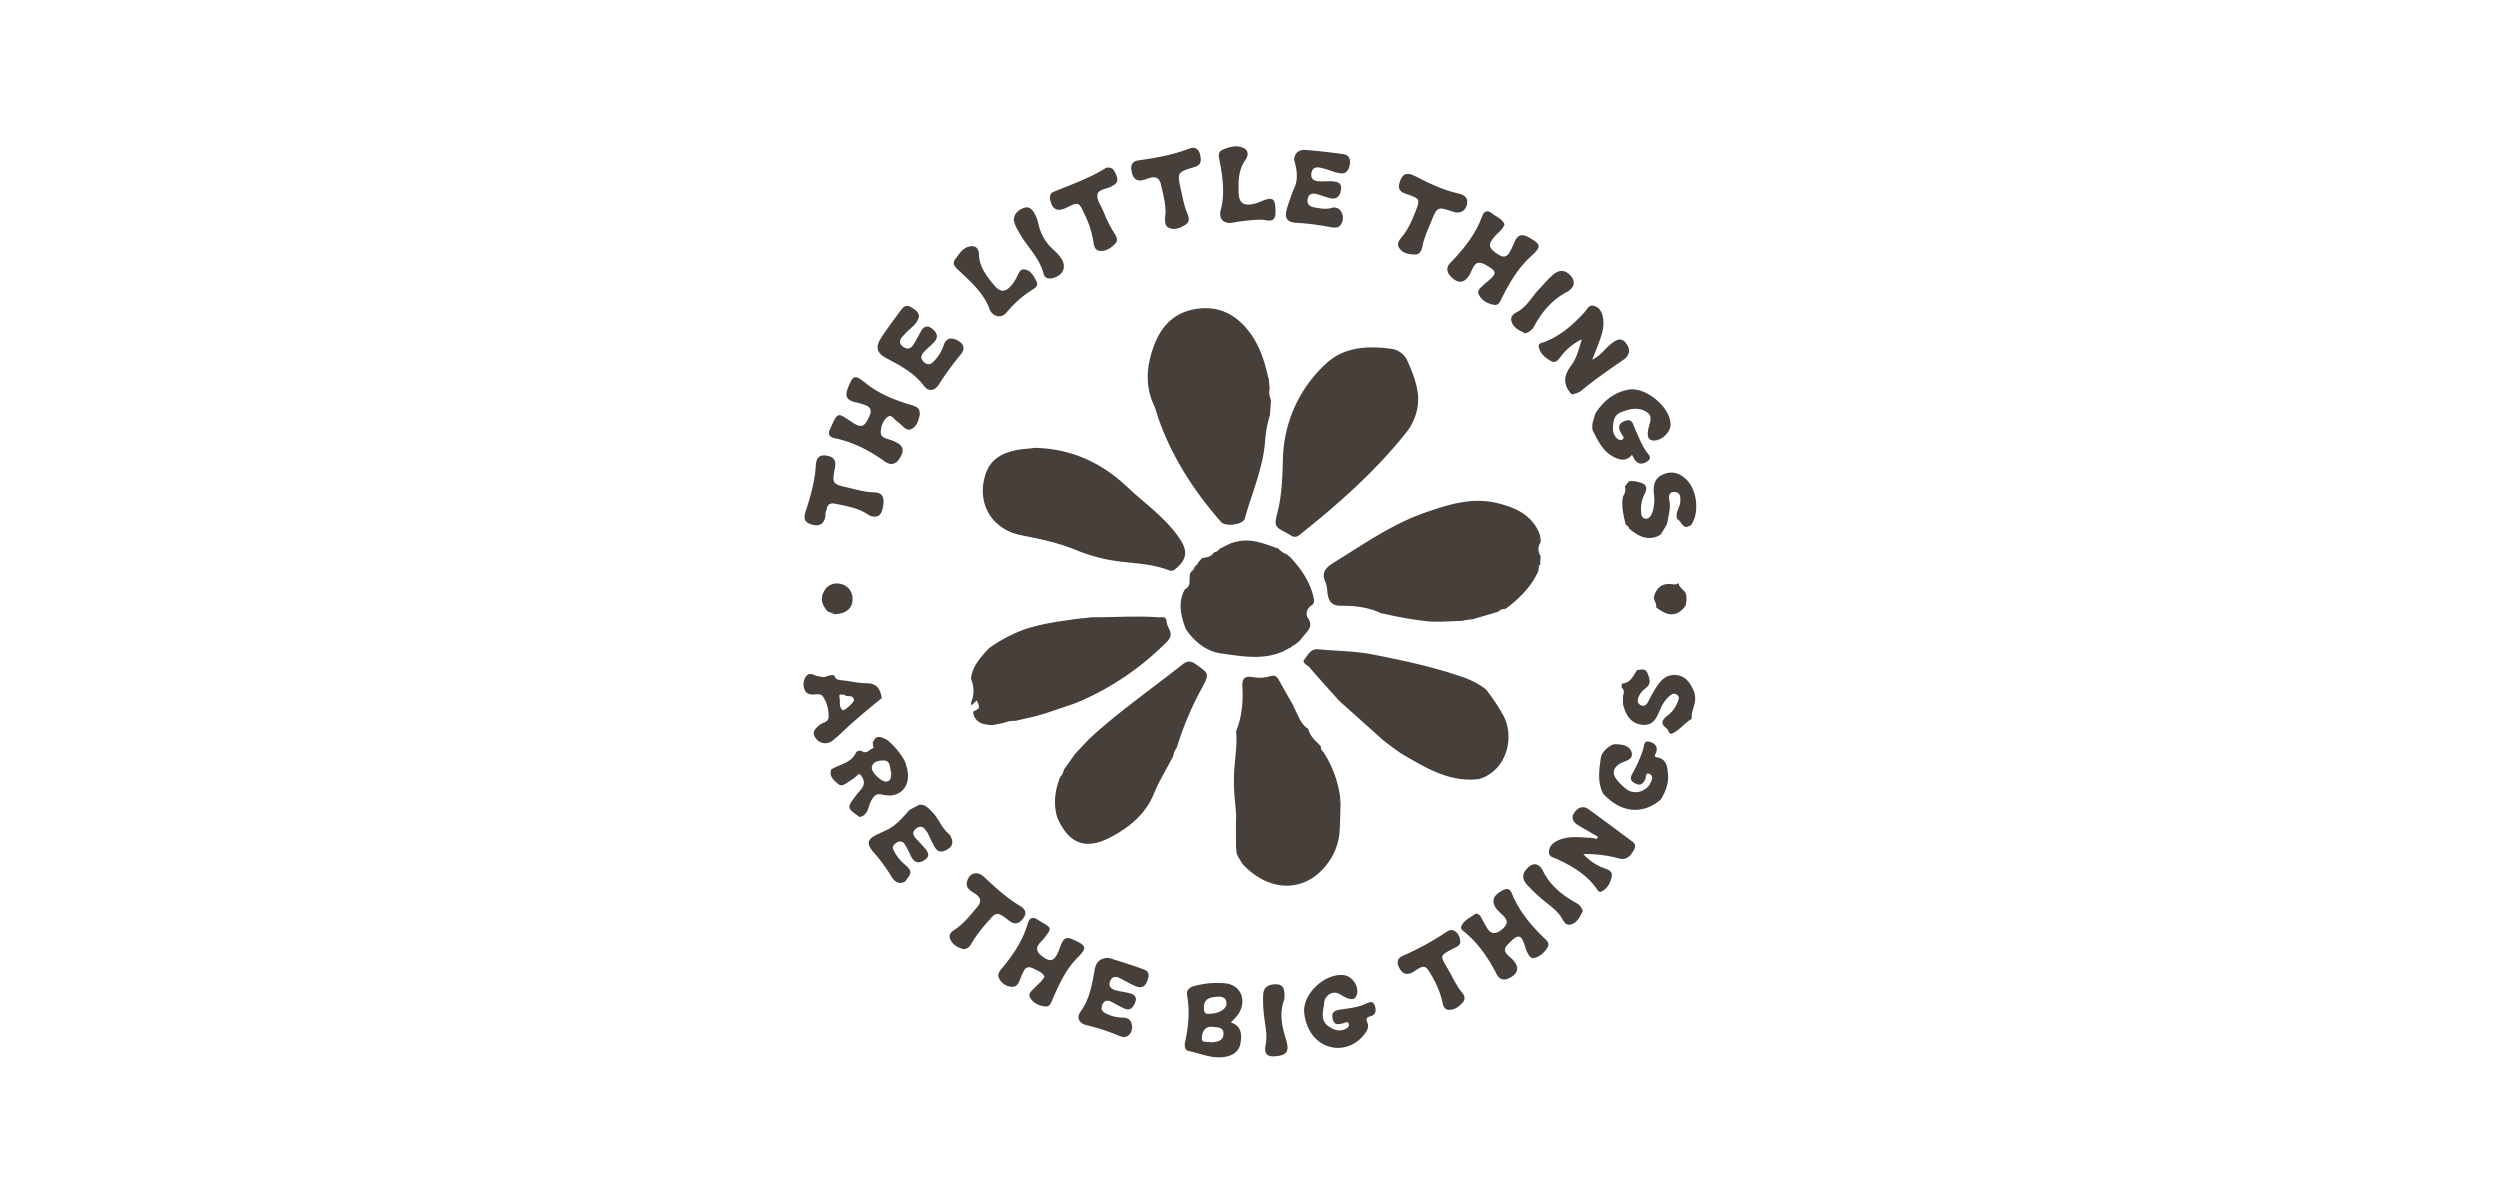 <svg xmlns="http://www.w3.org/2000/svg" viewBox="0 0 1209 582.11"><defs><style>.cls-1{fill:#463f3a;}.cls-2{fill:none;}</style></defs><g id="Capa_2" data-name="Capa 2"><g id="Capa_1-2" data-name="Capa 1"><path class="cls-1" d="M712.4,299.42l-2.81.33-2.76.5-9.28.39-3.72,0-2.79-.1a181.33,181.33,0,0,1-21.23-3.61l-1.95-.38c-6.15-2.94-12.82-3.66-19.44-3.6-5,0-6.06-2.88-6.52-6.63a14.11,14.11,0,0,0-.9-4.74c-2.1-4.48-.1-7,4-9.5,14.36-8.83,28.11-18.61,44.28-24.22,11.69-4.05,23.16-7.68,35.73-4.33,7.59,2,14.32,4.92,18.37,12.15a11.8,11.8,0,0,1,1.65,6.64,5.62,5.62,0,0,0,0,6.52c-.08,1.47-.15,2.93-.23,4.4h0a.87.87,0,0,0-.61,1.17c-.09.6-.18,1.21-.26,1.81-3.46,7.67-9.27,13.3-15.85,18.26a4.37,4.37,0,0,0-3.53,1.35Z"/><path class="cls-1" d="M614.6,193.49v.88q-.24,3.25-.47,6.53a49.1,49.1,0,0,0-2.26,11.83c-.92,13.3-6.36,25.44-9.9,38.07-.83,2.95-9.32,4.06-11.44,1.65-12.89-14.65-23.36-30.79-30-49.23-.9-2.47-1.48-5.08-2.57-7.46-4.1-9-3.55-17.9-.44-27.09,3.46-10.2,9.55-17.32,20.51-19.19,11.28-1.93,19.94,2.61,26.53,11.56,4.68,6.36,7,13.71,8.71,21.31l.29.92.45,4.62C613.47,189.84,614,191.66,614.6,193.49Z"/><path class="cls-1" d="M597.7,401.81l0-2.78c0-.62,0-1.24.08-1.87l0-3.71-.77-8.37-.13-1.87-.15-3.71c0-.93,0-1.87,0-2.8,0-7.73,1.77-15.38,1.07-23.15,2.86-7,3.44-14.33,3-21.72-.22-4,1.59-5,4.91-4.4a18.1,18.1,0,0,0,8.66-.45c2.11-.66,3.15.19,4.07,1.86,2.38,4.28,4.82,8.53,7.23,12.79a.63.63,0,0,0,.19.66c2,3.61,3,7.84,6.82,10.21l.05,0c.73,3.74,3.72,5.86,6.07,8.44a2.78,2.78,0,0,0,1.18,2.71,53,53,0,0,1,8.06,21.42l.25,3.7c-.13,4.16-.16,8.33-.41,12.49a29,29,0,0,1-3.61,12.83c-10,17.5-29.27,19.06-43.6,3.52-1-2.16-2.84-3.93-2.8-6.52,0-.62-.09-1.24-.14-1.86Z"/><path class="cls-1" d="M685.85,192.67A26.22,26.22,0,0,1,680.17,209c-15,18.94-32.95,34.74-51.75,49.72-2.54,2-4,.16-5.72-.74-6.32-3.26-6.64-3.38-4.89-10.25,2.16-8.5,2.34-17.06,2.61-25.75a64.42,64.42,0,0,1,20.44-45.76c8.83-8.46,20.3-9.12,31.85-7.55a10,10,0,0,1,8.09,6.24C683.41,180.71,685.62,186.63,685.85,192.67Z"/><path class="cls-1" d="M715.24,376.75c-12.41,1.53-22.82-3.75-33-9.67-1.59-.92-3.18-1.86-4.76-2.79h0l-2.95-2.06-1-.72L668.94,358h0l-20.71-18.54-.94-.92c-4.69-5.25-9.44-10.46-14-15.78-1-1.17-3.79-2.2-2.62-3.65,1.74-2.17,3-5.53,7-5.12,8.61.87,17.39.8,25.85,2.45,15,2.92,30,6.13,44.48,11.22a39.57,39.57,0,0,1,10.56,5.67l0,0a100,100,0,0,1,8,11.84C732.91,355.88,728.9,372.74,715.24,376.75Z"/><path class="cls-1" d="M500.53,216.59c17.47.4,32.2,7.12,44.71,19,7,6.6,14.81,12.24,21.12,19.53a55.26,55.26,0,0,1,4.23,5.52c4,6,3.33,10-2.27,14.62a2.85,2.85,0,0,1-3,.54c-10.69-4.2-22.33-3.06-33.24-6a85.64,85.64,0,0,1-11.47-3.69c-8.63-3.64-17.68-5.47-26.8-7.29C479.39,256,472,243,476.7,229.09c2.33-7,7.95-10,14.63-11.38C494.34,217.08,497.46,217,500.53,216.59Z"/><path class="cls-1" d="M519,340.44l-13.1,4.44-4.58,1.36L491,348.62a14.14,14.14,0,0,0-5.57.93l-1.8.4-3.72.7c-4.49-.19-8.53-1-9.37-6.47,3.48-1.75,3.48-1.75,1.87-5.46l-2.71,2.43c0-.42-.09-.84-.14-1.26a14.49,14.49,0,0,0,0-11.6c.63-6.24,4.75-10.44,8.65-14.77a72.27,72.27,0,0,1,16.52-8.89c8.49-3,17.3-4.12,26.11-5.36l7.45-.76.93,0c10.22,0,20.44-.74,30.65,0,1.64.13,4.15-.85,4.31,2.08.18,3.16,4.05,5.78.3,9.6A134.4,134.4,0,0,1,522.63,339Z"/><path class="cls-1" d="M569.29,360.89l-.3.86a7.28,7.28,0,0,0-1.54,3.79c-3.21,6.16-6.88,12.12-9.52,18.51-4,9.63-11.41,15.68-20,20.4-12.67,6.94-20.91,3.92-26.64-9.11-2-6.67-1.12-13.14,1.38-19.5a7.06,7.06,0,0,0,1.82-3.68l0,.07,4.07-5.74,1.37-1.89.91-1,1.15-1.23,4.77-5.07c14-12.91,29.69-23.82,44.62-35.61,2.45-1.94,4.08-2.51,7-.41,6.31,4.56,6.6,4.37,2.86,11.47A151.67,151.67,0,0,0,569.29,360.89Z"/><path class="cls-1" d="M587.18,267.06a3.33,3.33,0,0,0,2.58-1.65l5.74-2.84-.12.11,2-.61h.19c7.41-2.05,14,1,20.74,3.25l-.07-.07a8.62,8.62,0,0,0,3.87,2.73l0,0,1.87,1.46c5.13,5.58,9.45,11.62,11.19,19.21.41,1.78.68,3.08-1.16,4.31-2,1.36-2.75,4.08-1.57,5.77,2.91,4.17-.07,6.34-2.2,9-.48.59-.93,1.21-1.4,1.82l-1.23,1.11.11-.13-1.1,1,.14-.15-1.86,1.1.07,0-1.23.94-.33,0-.27.19-1.25.76-.34,0-.28.2-1.16.74.07-.12-1,.38c-9.52,3.65-19.3,1.71-28.78.41-7.09-1-12.82-5.7-17-11.82-2.28-6.39-4-12.78-.33-19.27l0,.05c3.74-1.83,1.19-5.84,2.89-8.38l-.05,0a4.13,4.13,0,0,0,1.94-2.78l-.06.05a3.38,3.38,0,0,0,1.79-2l-.06.06,1.86-2,1.76-.33A5.69,5.69,0,0,0,587.18,267.06Z"/><path class="cls-1" d="M727.6,108.46c-.83,2.5-2.9,3.79-4.41,5.5-3.85,4.34-3.54,5.87,1.16,9,2.78,1.85,4.5,1.38,5.92-1.4a43.19,43.19,0,0,0,2-4.17c1.43-3.73,3.64-4.58,7.2-2.53,6,3.43,6,4.41.83,9.18-6.14,5.61-10.31,12.67-13.95,20-.85,1.72-1.52,3.76-3.79,3.38-3.12-.53-6-2.06-7.41-5-1-2.11,1-3.31,2.27-4.6a21.2,21.2,0,0,1,1.76-1.51c5-4.25,4.85-5-.83-8.27-5-2.83-5.82,1.26-7.29,4.12-2.45,4.75-5.73,5.42-9.35,1.67-2.13-2.21-2.54-4.46-.18-6.88,6.4-6.58,12.06-13.67,15.26-22.43.93-2.52,2.65-3,4.68-1.37S726.42,105.79,727.6,108.46Z"/><path class="cls-1" d="M760,190.63c-4.27-4.63-3.84-9.06-.1-14,2.59-3.4,3.59-7.72,5.06-12.51a27,27,0,0,0-9.91,8c-1.33,1.7-2.62,3.92-5.22,2.38s-5.18-3.57-5.68-6.91c-.25-1.64,1.38-1.7,2.52-2.13,7.89-2.94,14-8.36,19.55-14.42,1.34-1.46,2.14-3.8,4.58-3.14s3.7,2.59,4.26,5c1.09,4.79-.44,9.16-2.1,13.51-.85,2.25-1.76,4.48-3,7.54,4.24-1.93,6.1-5.25,8.89-7.45,2.52-2,5-3.74,7.52-.49,2.25,2.9,1.84,5.84-1.3,8-7,4.8-14,9.65-20.53,15.08-1,.83-2.48,1.07-3.74,1.59A5.64,5.64,0,0,0,760,190.63Z"/><path class="cls-1" d="M444.78,200.64c-.51,2.28-1.19,5.28-3.69,6.7-2.76,1.58-4.33-1.42-6.28-2.74-.25-.17-.43-.48-.69-.61-1.65-.87-2.84-3.88-4.92-2.34s-3.23,4.58-3.27,7.39c0,2.53,2.39,2.94,4.27,3.56,6.35,2.1,7.73,4.48,5,8.87-1.86,3-4.24,3.9-7.36,1.67-7.36-5.27-15.24-9.39-24.2-11.22-2.44-.5-3.47-1.93-2.25-4.41.21-.41.39-.84.58-1.26,3.11-6.78,3.11-6.78,9.42-2.5,5.18,3.51,6.54,3,9-2.38,1.45-3.12.5-4.66-2.39-5.63a43.34,43.34,0,0,0-4.45-1.27c-3.88-.85-5.11-2.78-3.55-6.71,2.63-6.58,3.26-6.78,8.87-2.3,6.51,5.21,14.18,8.15,22.06,10.49C443.25,196.64,445,197.34,444.78,200.64Z"/><path class="cls-1" d="M770.28,208.28c-.85-3,.57-5.58,1.24-8.31,3.82-6,8.87-10.16,16-11.53,8.22-1.57,20.47,8.55,20.36,16.94,0,3.66-4.28,7.68-8,7.67a2.78,2.78,0,0,1-3-2.8,9.2,9.2,0,0,1,.24-2.76c.56-2.92,2.63-6.18-1-8.37-4.09-2.49-8.43-1.29-12.44.36-3.37,1.39-3.57,4.76-3.66,7.89a6,6,0,0,0,1.59,4.25c.72.78,1.89,1.53,2.88,1,1.43-.84.23-1.87-.28-2.72-1.56-2.57-2.17-4.78,1.45-6.25,3.84-1.56,4,1.6,5,3.67,1.73,3.8,3.15,7.73,5.59,11.17,1,1.43,2.9,2.93.42,4.6-2.15,1.46-4.34,1.75-6.07-.72a22.44,22.44,0,0,1-1.34-2.44c-2.9,3.4-6,2.59-9.24.84C774.91,218,772.77,213,770.28,208.28Z"/><path class="cls-1" d="M444.42,153.1a9.7,9.7,0,0,1-3.26,5,52.92,52.92,0,0,0-4.92,4.9c-1.46,1.69-1.28,3.43.6,4.78s3.61.85,4.79-.95c1.35-2.06,2.44-4.29,3.63-6.46,1.37-2.51,3.1-3.33,5.59-1.36,2.32,1.84,3.08,3.94,1,6.33-1.43,1.61-3.19,2.93-4.68,4.5s-2.5,3.22-.42,5.18,3.59,1.13,5.13-.58a20.65,20.65,0,0,0,4.49-7.49c1.14-3.53,3.68-3.89,6.65-2.35s4,4,1.61,6.81A143.58,143.58,0,0,0,454,186c-2.07,3.14-5,3.54-7.24.53-4.67-6.15-11.09-9.61-17.71-13.09-5.35-2.8-5.88-5.64-2.62-10.55,2.91-4.39,6.07-8.6,9.19-12.84,1.15-1.56,2.64-2.91,4.7-1.65C442.13,149.53,444.25,150.51,444.42,153.1Z"/><path class="cls-1" d="M625.81,77.18c.34-3.48,2.58-4.92,5.71-4.66q9,.75,18,2c2.73.4,3.76,2.29,3.22,5.13s-1.92,4.72-5,4.09c-2.86-.58-5.59-1.75-8.43-2.48-2.46-.63-4.81-.52-5.16,2.77-.33,3,1.88,3.56,4.18,3.67,2,.09,4-.16,6,0,2.45.18,4.72.71,4.17,4.11-.51,3.14-2.08,4.82-5.4,4-2.08-.51-4.09-1.37-6.17-1.9s-4-.41-4.53,2.4c-.44,2.63,1,3.61,3.27,4,2.74.51,5.44,1,8.25.27a3.82,3.82,0,0,1,4.73,1.93,5.69,5.69,0,0,1,0,5.75c-1.11,2-2.91,2-4.85,1.65a126,126,0,0,0-17-2.17c-4.36-.26-5.72-2.32-4.54-6.55.86-3.11,2.07-6.13,3.12-9.19C628.07,87.18,627.25,82.19,625.81,77.18Z"/><path class="cls-1" d="M815.68,254.91c-2.43-.19-2.67-3-4.55-3.82-1.2-3.12,1.29-5.61,1.47-8.5.13-2.1.07-4.42-2.56-4.67-3-.3-3.14,2.23-2.74,4.19.71,3.46-.31,6.66-.85,9.95l-.45,1.72q-1.41,2.33-2.8,4.65l-1.22.73c-5.64,2.58-10-.15-14.11-3.51l0,0a2.82,2.82,0,0,0-1.7-1.89c-1-4.56-2.28-9.09-1.26-13.83a5.15,5.15,0,0,0,.89-4.65l2-2.55a11.56,11.56,0,0,1,5,.54c3.28.73,4.06,2.46,2.66,5.36a16.31,16.31,0,0,0-1.87,8c.09,1.67.07,3.9,2.11,4.16s3-1.76,3.57-3.6a20.23,20.23,0,0,0,.56-8.26c-.41-4.17.27-7.8,4.6-9.57s8.07-.52,11.33,2.77c4.9,5,6.14,15.52,2.26,21.46C817.64,254.32,816.49,254.5,815.68,254.91Z"/><path class="cls-1" d="M437.55,426.39c-3,1.45-4.9.06-6.45-2.5A83.93,83.93,0,0,0,422.34,412c-3.47-4-2.88-6.23,1.87-8.46l4.58-2.16c4.66-2.16,7.77-6.1,11.12-9.76l4.62-2.42c3.58-.31,5.16,2.57,7.31,4.56l2.46,3.55a21.44,21.44,0,0,0,5,6.42c2,3.18,1.78,5.73-2,7.49-4.13,1.95-5.11-1.35-6.47-3.82-1.11-2-1.76-4.27-3.26-6.11-1.3-1.58-2.65-2-4.38-.72s-1.95,2.82-.67,4.4c1.45,1.79,3.17,3.36,4.67,5.12s2.92,3.81,0,5.77c-2.75,1.85-4.91,1.48-6.48-1.52-1.07-2.05-2-4.22-3.22-6.14-1-1.48-2.55-1.66-4.07-.57s-2.16,2-1.1,3.87a21.65,21.65,0,0,0,4.44,5.88c4.49,3.89,4.53,4.42.85,9Z"/><path class="cls-1" d="M437.7,368.32c.37,1.34.82,2.66,1.1,4,1.72,8.15-3.78,13.94-11.88,12-3.09-.72-4,.27-5.47,2.67-1.7,2.79-1.33,7.2-5.7,8.12-6.45-4.44-6.33-4.35-1.45-10.85,1.77-2.36,5-4.5,2.63-8.42-.8-1.34-1.16-2.05-2.56-.72a18.75,18.75,0,0,1-3.31,2.49c-1.78,1.08-3.8,3.23-5.76,1.49s-4.5-3.61-3.31-7c4-2.51,9.34-2.92,11.82-7.83a2.18,2.18,0,0,1,3.16-.88c1.87,1.09,3.11-.32,4.46-1.23.6-.24,1.38-.37.81-1.32l-.18-1.86,1.1-1.85h0c1.92-1.53,3.63-.34,5.38.43l.88.59A36.38,36.38,0,0,1,437.7,368.32Zm-6.65,5.7c-.86-2.42-.15-6.28-3.78-6.24-1.79,0-5.33.23-5.67,3.38-.26,2.32,4.62,6.82,6.69,6.79C431.08,377.91,430.78,375.81,431.05,374Z"/><path class="cls-1" d="M426.42,337.64c-6.94,5.57-13.76,11.26-20.17,17.44-1.1,1.07-2.36,2-3.5,3a5.62,5.62,0,0,1-8.28-1.1c-2.16-3-.13-4.74,2-6.49,1.47-1.2,4.24-1.21,4.22-3.77a17.12,17.12,0,0,0-2.58-9.7c-.92-1.36-2.29-1.33-3.73-1.22-2.24.19-4.49.13-5.34-2.49a6.56,6.56,0,0,1,.75-6.2c1.84-2.47,3.91-.33,5.87-.07.9.11,1.79.31,2.68.47l.89-.26c1.4-.4,2.76-1.06,4.27-.6.62,2.4,2.61,2.2,4.45,2.42,3.67.42,7.34,1.35,11,1.33C424.16,330.37,425.76,333.37,426.42,337.64Zm-18-1.69c-1.15.08-2.88-.56-2.47,1.1.52,2.13-.47,4.72,1.52,6.38.71.58,5.69-3.8,5.5-5C412.52,335.58,409.52,337.42,408.41,336Z"/><path class="cls-1" d="M535.65,81.07c2.39-.26,3.25,1.43,4,3.19s1.32,3.58-.64,5c-.38.27-.84.43-1.21.69-2.35,1.65-6.73,1.28-7.1,4.39-.3,2.54,1.91,5.39,3,8.1a57.33,57.33,0,0,0,5.21,10.35c1,1.56,2,3.42.39,5.1-2,2-4.36,3.69-7.32,3.45-2.52-.2-2.94-2.42-3.21-4.47a46.2,46.2,0,0,0-4.26-13.21c-2.8-6.08-2.88-6.14-8.84-3.2-4.28,2.1-6.79.88-7.78-3.76-.36-1.69-.1-3.22,1.6-3.92,8.56-3.55,17.39-6.53,25.28-11.55A2.57,2.57,0,0,1,535.65,81.07Z"/><path class="cls-1" d="M399.16,250c-1,3.93-3.42,4.68-7,3.55-3.9-1.21-3.33-3.87-2.41-6.69,2.37-7.22,4.38-14.49,4.81-22.14.17-2.94,1.58-5,5.14-4.38s4.73,2.24,4.08,5.79c-1.45,7.88-1.35,7.9,6.56,9.75,4.06.94,8.05,2.14,12.3,2.21s5.09,2.69,4.48,6.36-1.65,6.47-6.24,5h0l-1.24-.7c-4.74-3.14-10.26-4-15.65-5.14-2.25-.48-4,.12-4.17,2.86a3.54,3.54,0,0,0-.52,3A.33.33,0,0,0,399.16,250Z"/><path class="cls-1" d="M709.55,97.07c.22,4.26-2.93,6.63-6.6,5.39-7.88-2.66-7.86-2.65-11,5.11-1.51,3.72-3.26,7.32-4,11.33-.38,1.9-1.14,4.28-3.64,4.2-2.92-.09-6-.48-7.77-3.32-1.29-2.13.34-3.88,1.58-5.4,3.09-3.79,4.9-8.21,6.64-12.69,2-5.07,1.71-5.61-3.35-7.44-2.58-.93-5.71-1.41-4.69-5.49,1.17-4.69,3.45-5.8,7.78-3.52,6.59,3.45,13.27,6.63,20.59,8.28C707.17,94,709.2,94.86,709.55,97.07Z"/><path class="cls-1" d="M563.64,103.55c.15-5.27-1.18-9.91-2.28-14.56-1-4.18-4-3.53-7-2.4-3.77,1.45-6.17.76-7.11-3.64-.67-3.16.39-5,3.33-5.4,8.43-1.17,16.75-2.66,24.76-5.75,2.56-1,4.51.39,5.08,3.21.53,2.6.62,4.77-2.76,5.77-8.48,2.53-8.44,2.64-6.5,11.29.81,3.62,1.42,7.28,2.87,10.73.85,2,1.67,4.34-.7,5.83s-5.09,2.8-7.88,1.63c-2.42-1-2-3.58-2-5.74A5.25,5.25,0,0,1,563.64,103.55Z"/><path class="cls-1" d="M610.12,106.22a86,86,0,0,0-13.66,1.41c-4.45.94-7.29-1.67-6.13-6,2.09-7.78,1-15.34-.35-23-.36-2.15-1.59-4.95,1.28-6.21,3.25-1.42,6.89-2.48,10.31-.74,2.48,1.27,2,3.88.72,5.69-3.41,4.78-3.44,10.17-3.3,15.6.12,5.08,2.23,6.7,7.14,5.69a16,16,0,0,0,3.06-1c6.52-2.79,7.67-2,7.63,5.09C616.79,108,613.29,106.58,610.12,106.22Z"/><path class="cls-1" d="M483,153a5.33,5.33,0,0,1-4.41-3.41c-2.88-7.9-9-13.18-14.82-18.73-1.56-1.48-3.63-3.06-1.84-5.46,2.17-2.91,4.14-6.5,8.49-6.32,2.22.09,3,2.2,3,4.1.25,5.83,3.57,10.12,7,14.34s6,4,9.28-.24a20.86,20.86,0,0,0,2.16-3.56c.81-1.72,1.57-3.85,3.79-3.41,3,.6,4.37,3.35,5.61,5.76,1.1,2.13-.72,3.22-2.38,4.3a50,50,0,0,0-11.19,9.68C486.5,151.48,485.3,153,483,153Z"/><path class="cls-1" d="M490.27,106.14c.31-2.94,2.24-4.65,4.84-5.58,2.86-1,4.31,1,5.42,3.13a16.59,16.59,0,0,1,1.59,4.33,23,23,0,0,0,7.62,13,25.75,25.75,0,0,1,2.83,3.07c3.65,4.48,1.91,9.21-3.81,10.47-2,.43-3.58-.22-4.06-2.11-1.94-7.63-7.77-12.91-11.53-19.43C491.93,110.83,490.57,108.76,490.27,106.14Z"/><path class="cls-1" d="M737.5,161.18c-2.71-1.42-5.57-2.54-6.52-5.68-.84-2.75,1.33-3.83,3.21-4.92,4.45-2.59,6.69-7.23,10.12-10.77,2.26-2.33,4.32-4.89,6.77-7,3.17-2.71,6.39-2.24,8.85,1s.53,5.92-2.09,7.32c-7.11,3.82-12.08,9.44-15.8,16.45A6.58,6.58,0,0,1,737.5,161.18Z"/><path class="cls-1" d="M800.88,293.73c.58-2-1.6-3.51-.87-5.69,1.47-4.37,4.32-6.26,9.25-5.45a3.12,3.12,0,0,0,2.51-.66c.16,2.53,3.07,3.29,3.62,5.58a12.69,12.69,0,0,1-.23,5.31c-2.39,3.5-5.54,5.22-9.74,3.66A27.33,27.33,0,0,1,800.88,293.73Z"/><path class="cls-1" d="M400.21,295.63c-2.55-2.9-3.78-6.09-1.67-9.72a6.92,6.92,0,0,1,7.4-3.65,7.26,7.26,0,0,1,6.34,7.84c-.22,4.34-3.12,6.66-8.67,6.95Z"/><path class="cls-1" d="M771.67,404c-2.81-1.63-5.64-3.22-8.42-4.89-2.44-1.47-3.72-3.54-1.88-6.16,1.68-2.38,4.16-3.53,6.83-1.61,7.16,5.14,14.2,10.44,21.27,15.71,1.74,1.3,1.39,2.86.41,4.51-1.55,2.6-3.51,4.45-6.78,3.62a60.83,60.83,0,0,0-17.39-2.13A25,25,0,0,0,776.17,420c2.1.72,3.84,1.67,3.21,4.24-.73,2.92-2.09,5.56-5,6.94-1,.48-1.65-.52-2.18-1.29-4.76-6.85-11.67-10.89-19-14.37-1.66-.79-4-1-4.11-3.2-.12-2.48,1.44-4.38,3.63-5.53,4-2.1,8.33-2.1,12.69-1.82,1.69.11,3.39.18,5.08.27.7.35,1.58.73,2.06,0C773,404.71,772.22,404.3,771.67,404Z"/><path class="cls-1" d="M505.13,472.29c-1-2.19-3.33-2.81-5.29-3.85s-3.62-1-4.74,1.09a37.08,37.08,0,0,0-1.84,4.25c-.69,1.84-1.54,3.48-3.83,3.43a7.15,7.15,0,0,1-6.07-3.7c-1.21-1.92-.32-3.5,1-5,5.47-6.57,10.26-13.53,12.66-21.89.77-2.66,2.36-3.53,4.85-1.83.64.44,1.32.81,2,1.21,4.85,2.91,4.72,2.9,1.25,7.51-1.81,2.41-6,4.86-1.72,8.44,4.69,3.92,6.74,3,9.08-3.43,1.89-5.21,3-5.81,7.21-3.83,5.82,2.74,6,3.82,1.4,8.42-5.56,5.59-8.8,12.63-11.89,19.71-.83,1.89-1.28,4.21-3.81,3.9-2.95-.37-5.84-1.6-7.28-4.38-1.06-2.05,1.08-3.3,2.26-4.63C501.85,476,503.88,474.71,505.13,472.29Z"/><path class="cls-1" d="M713.63,441.8a3.09,3.09,0,0,1,2.71,2c.92,1.61,1.75,3.27,2.72,4.85,2,3.26,4.1,3.3,7.17.9s3.22-4.49.45-7c-.46-.41-.88-.86-1.34-1.28-4.77-4.41-4-8.31,2-11,2-.91,3.11.14,3.69,1.57,3.64,8.95,9.67,16.11,16.59,22.62,1.17,1.09,1.61,2.43.77,3.74-1.51,2.38-3.52,4.39-6.36,5.05-1.9.45-2.65-1.24-3.39-2.58a13.36,13.36,0,0,1-1-2.58c-1.95-6.4-3.26-6.85-8.57-1.25-3.19,3.36.48,5.16,2.34,7.12,3.37,3.55,3.07,6.52-1.09,8.85-2.77,1.54-5.09,1.15-6.6-1.79-4.06-7.91-9-15.13-16-20.73-.76-.6-1.48-1.39-1-2.36C708.07,444.67,711.38,443.68,713.63,441.8Z"/><path class="cls-1" d="M595.22,494.43c5.1,1.76,5.42,5.66,4.71,9.92s-3.74,6.14-7.75,6.78c-6.06,1-11.55-1.71-17.26-2.83-2-.39-2.2-2.55-1.83-4.26,1.61-7.48,2.38-15,1-22.58-.44-2.49.88-3.94,3.45-4.6a41,41,0,0,1,15.17-1.3c7.54.89,10.48,8.46,6,15.09A34.48,34.48,0,0,1,595.22,494.43ZM585,490.22c4.7,0,8.45-2.47,8.13-5.29-.3-2.61-2.26-3.06-4.43-2.91-3.39.25-6.55.73-6.47,5.35C582.22,489.5,582.79,490.65,585,490.22Zm.4,13.89c3.1-.24,6.23-.52,6.29-4.25,0-3.22-2.87-3-5.15-3.26-3.8-.46-5,2.12-5.31,5C580.87,505,584.07,503.28,585.36,504.11Z"/><path class="cls-1" d="M630.67,488.9c-.1-9.24,10.87-18.59,19.44-17.28,3.86.59,7.06,5.21,6.14,9-.83,3.42-3.14,2.75-5.46,1.78-2.08-.87-3.79-2.89-6.39-2.21a5.42,5.42,0,0,0-4.07,5.12c-.37,3.85-2.07,8.13,2.23,11.07,2.4,1.64,5,2.61,7.85,1.35,1.19-.53,2.36-1.47,1.81-2.77s-1.88-.25-2.82-.05c-2.24.48-4.24,1-4.93-2.25s1.06-4,3.69-4.41c4.11-.67,8.32-1,12.19-2.75,1.69-.77,3.65-1.84,4.54.9.66,2,.57,4.32-1.91,5-2.17.58-2.55,1.22-1.67,3.3.77,1.8-.08,3.59-1.26,5.18-7.48,10.06-21.56,8.89-27.12-2.3A22.52,22.52,0,0,1,630.67,488.9Z"/><path class="cls-1" d="M775.29,383.79c-2.88-5.54-1.93-11.53-1.14-17.18.37-2.66,3.05-5.42,6.19-6.69.15,0,.3,0,.46,0,3.36,0,7.23.42,8.22,3.83,1.11,3.81-3.24,4.13-5.59,5.54-3.25,1.94-4,4.68-1.6,7.72a25,25,0,0,0,5,4.82c3.56,2.57,9.1,1.07,11.16-2.87.79-1.51,1.77-3.64-.08-4.59-2.39-1.23-1.8,1.68-2.34,2.67-1.16,2.14-2.29,3.05-4.76,1.84s-2.58-2.59-1.37-4.81a62.87,62.87,0,0,0,5.23-11.87c.46-1.54.14-4.26,3.11-3.46,2.49.68,4.09,2.19,3.15,5.16-.26.82-1.6,2,.5,2.38,4.64.86,4.88,4.59,5.21,8.18.42,4.52-1.24,8.49-3.53,12.26C794.23,394.21,783.75,393.09,775.29,383.79Z"/><path class="cls-1" d="M536.3,463.25c5.09,1.65,11.15,3.43,17.06,5.64,2.87,1.06,2.26,3.49,1.31,5.88-1.06,2.64-3,3.12-5.23,2.24-2.7-1.07-5.21-2.61-7.82-3.93-2.15-1.09-4-.84-4.85,1.63s.85,3.7,3,4.25,4.56.84,6.79,1.44,3.43,2,2.36,4.49c-.92,2.15-2.18,4-4.86,2.94-2.28-.9-4.38-2.24-6.58-3.36-1.77-.9-3.39-.76-4.28,1.18s-.6,3.44,1.66,4.47a18.23,18.23,0,0,0,8,2c2,0,3.65.59,4.32,2.74a5.44,5.44,0,0,1-.86,5.26c-1.4,1.79-3.28,1.58-5.06.81a104.89,104.89,0,0,0-15.83-5.16c-3.64-.93-5-3.66-2.8-6.67,4.38-6,5.45-13,6.73-20C529.91,466,531.3,463.18,536.3,463.25Z"/><path class="cls-1" d="M706.19,455.68c-.09,1.74-2.15,2.39-3.89,3.31-5.92,3.1-5.93,3.11-2.53,8.85,2.44,4.11,4.27,8.59,7.39,12.31,1.21,1.44,1.56,3.2.22,4.66-1.8,1.94-3.92,3.66-6.78,3.54-2.14-.09-2.71-2-3-3.6a45.11,45.11,0,0,0-5.45-13.26c-2.63-4.66-3.4-5-7.84-2-3.13,2.06-5.6,2.34-7.62-1.41-1.38-2.57-1-4.63,1.59-5.8a133.47,133.47,0,0,0,21.52-11.8C702.58,448.46,706.2,451.19,706.19,455.68Z"/><path class="cls-1" d="M465.81,459c-2.62-.72-5.1-2.14-6.29-4.78s1.17-3.95,2.89-5.13c4-2.76,6.88-6.63,10-10.24,2.44-2.78,2.08-4.79-1-6.76-2-1.3-4.53-2.57-3.76-5.71,1-4.16,4.89-5.39,8.1-2.4,5.54,5.17,11.09,10.28,17.66,14.2,2.38,1.42,3.41,3.49,1.25,6.18-2,2.53-4,2.89-6.68.86-6-4.56-6.08-4.48-10.91,1.26a62.42,62.42,0,0,0-7.2,9.65C469.08,457.58,468,459,465.81,459Z"/><path class="cls-1" d="M765.42,440.63c-1.21,2.48-2.32,5.09-5.15,6.25s-3.9-1-5-2.87c-1.73-3.06-4.5-5.09-7.13-7.23a77.14,77.14,0,0,1-9.88-9.15c-2.76-3.2-1.71-6.06,1.11-8.46,3.1-2.63,5.57-.55,6.81,2,3.55,7.18,9.37,11.75,16.1,15.52A6.15,6.15,0,0,1,765.42,440.63Z"/><path class="cls-1" d="M621.18,481.28a9.32,9.32,0,0,1-.2,2.36c-2.36,6.49-1.06,12.69.92,19,1.77,5.7.44,7.55-4.54,8.11-4.54.52-6.19-1-5.3-5.46s-.08-8.61-.61-12.88a61.3,61.3,0,0,1-.57-11.56c.24-3.77,2.86-4.8,6.11-4.86C620.67,476,621.17,478.47,621.18,481.28Z"/><path class="cls-1" d="M791.69,324.09c2-.3,4.13-1,5.09,1.57.89,2.43,2,4.94-.83,7.06a9.92,9.92,0,0,0-3.49,4.24c-.61,1.53-.86,3.05.91,4s2.85-.1,3.65-1.6c1-1.77,1.86-3.56,2.89-5.28,2.34-3.9,4.87-7.82,10.12-7.65s7.56,4.14,9.38,8.41c.1.61.21,1.23.31,1.85.53,3.83-2,7.21-1.61,11-3.65,2-6,5.78-10,7.24-1.3-.48-1.27-2.09-2.2-2.75-3.4-2.39-1.8-4.3.49-6.12a14.11,14.11,0,0,0,4.72-6.13c.54-1.43,1.51-3-.34-4.07-1.65-.95-2.88.22-4,1.28a16.93,16.93,0,0,0-3.8,5.74c-1.71,3.78-3.12,8-8.36,7.66-5.41-.34-8-4.05-9.41-8.81-.13-.44-.24-.89-.35-1.33l0-3.72c.4-1.44.91-2.89-.6-4.06,0-.51,0-1-.07-1.55l.21-.23-.17-.25C788.48,330.47,789.75,326.89,791.69,324.09Z"/><rect class="cls-2" width="1209" height="582.11"/></g></g></svg>